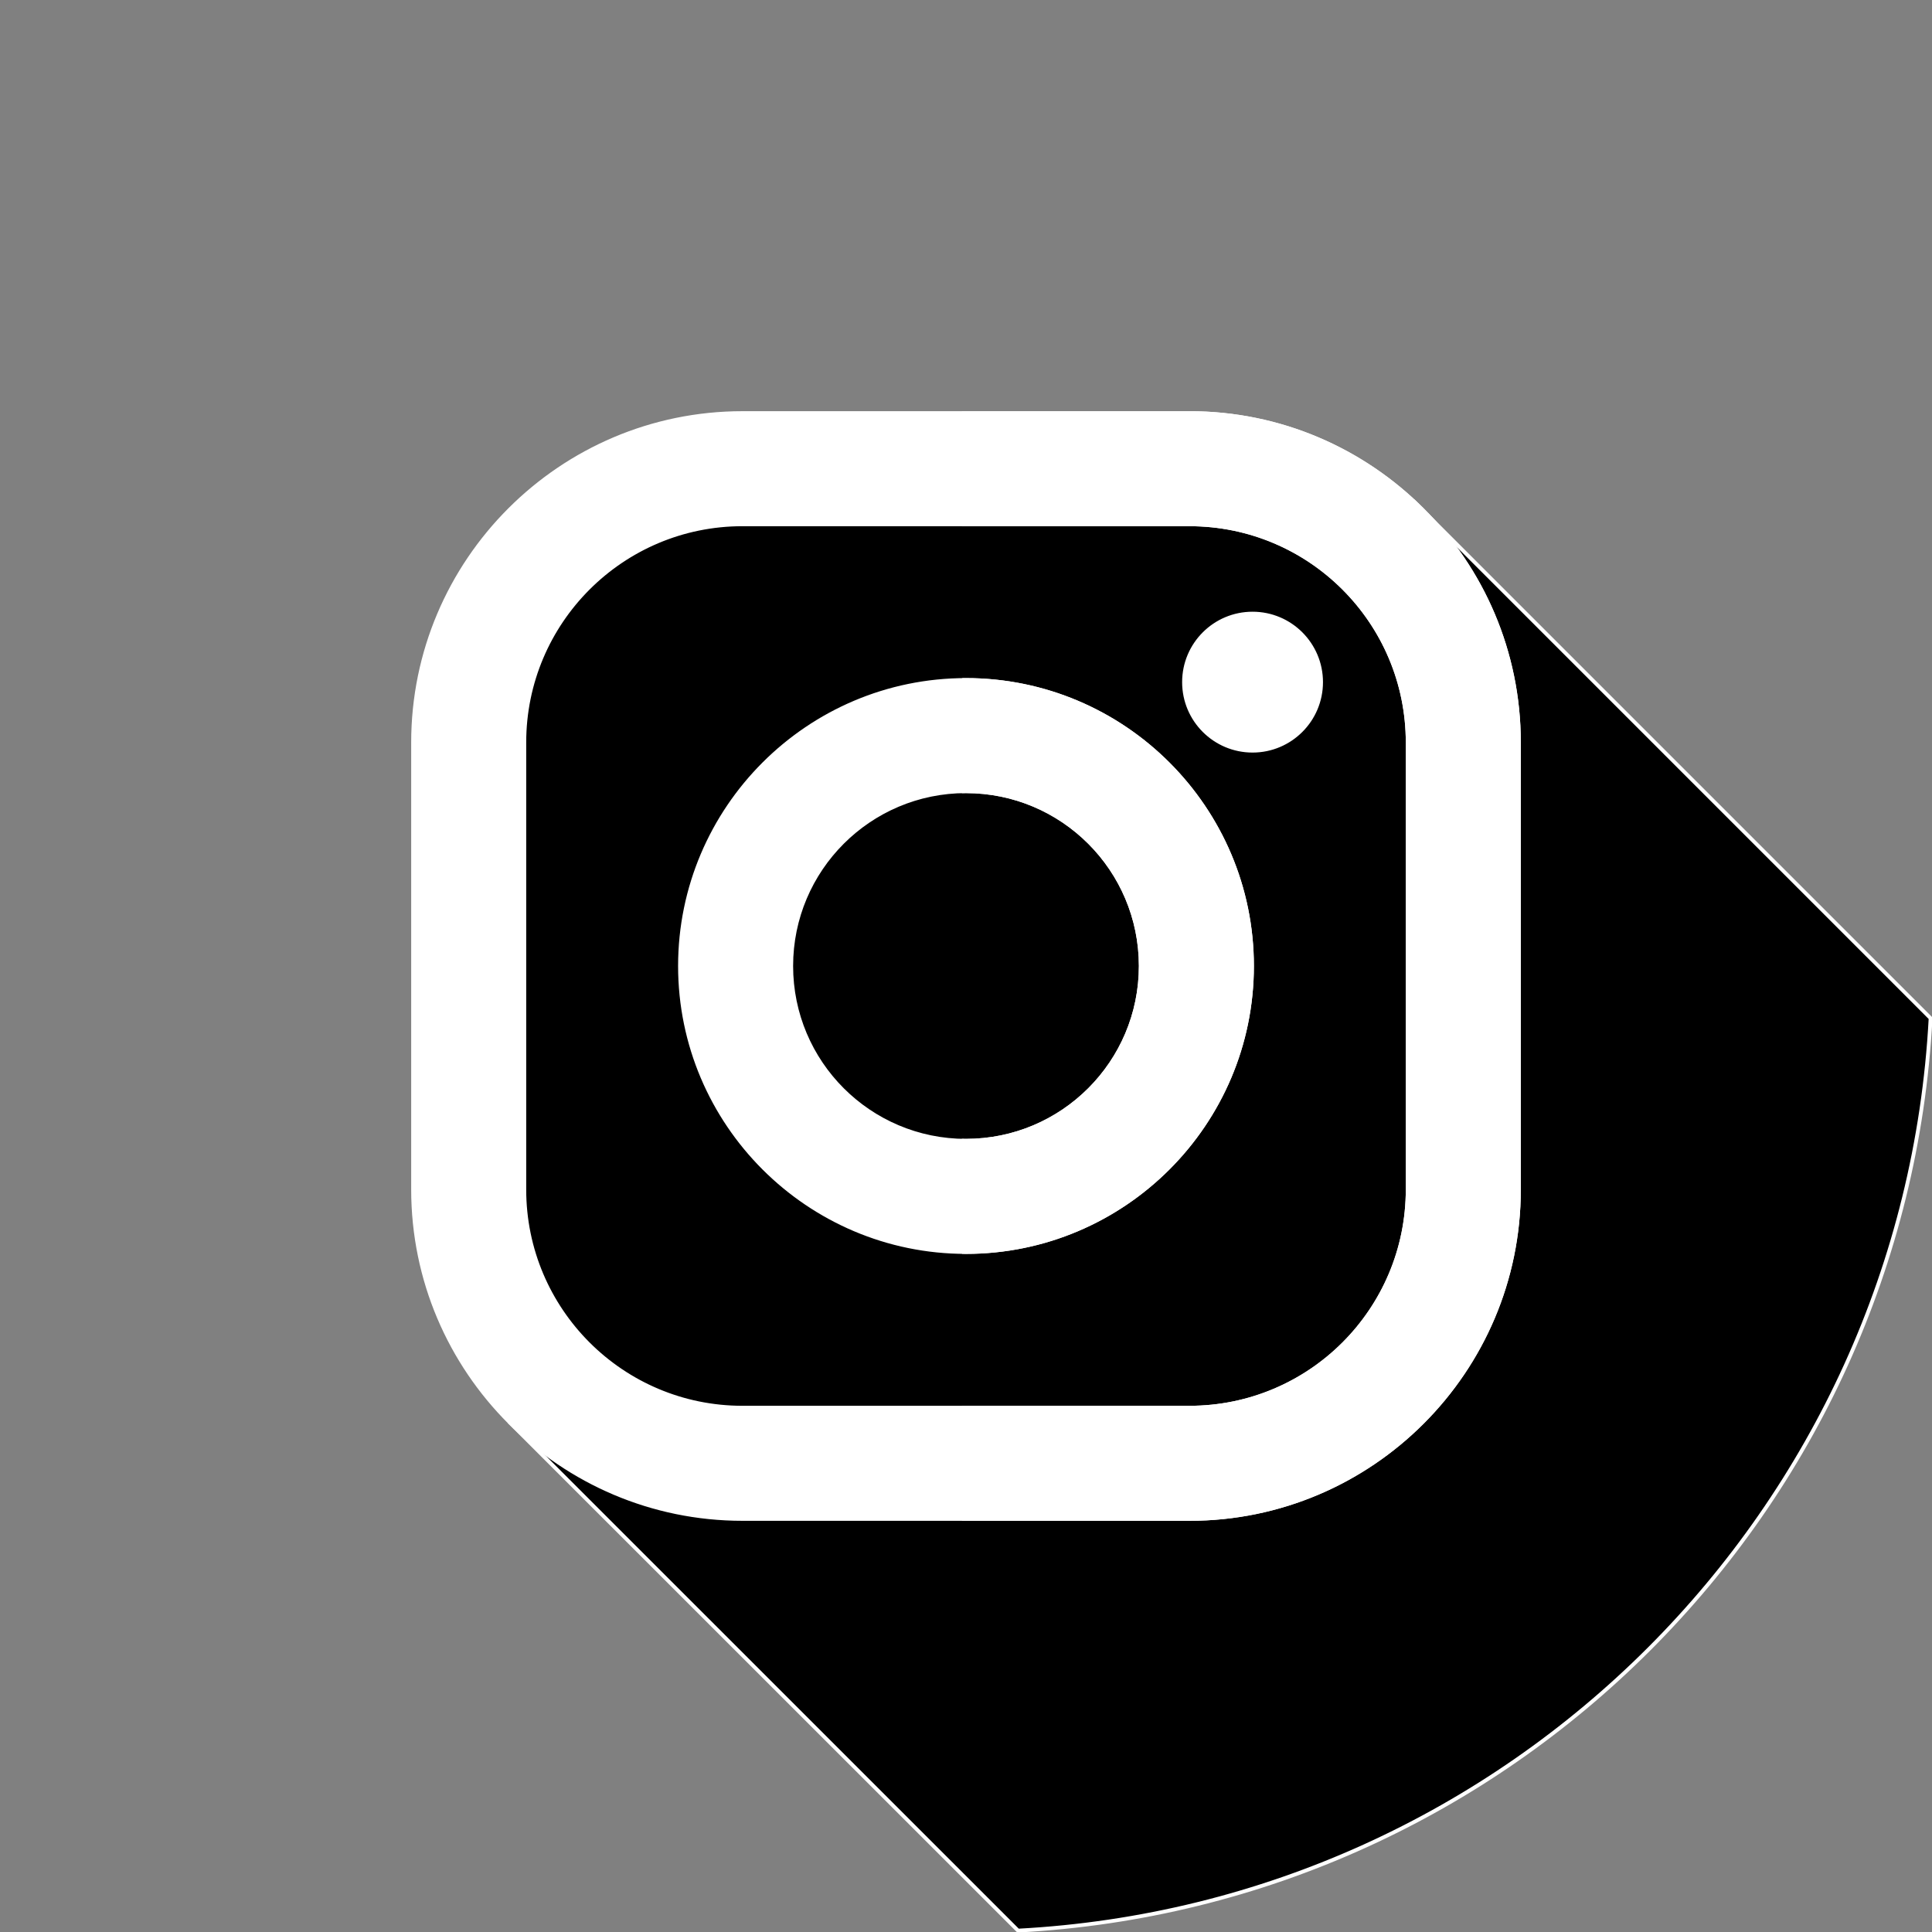 <!DOCTYPE svg PUBLIC "-//W3C//DTD SVG 1.1//EN" "http://www.w3.org/Graphics/SVG/1.1/DTD/svg11.dtd">

<!-- Uploaded to: SVG Repo, www.svgrepo.com, Transformed by: SVG Repo Mixer Tools -->
<svg width="30" height="30" version="1.1" id="Layer_1" xmlns="http://www.w3.org/2000/svg" xmlns:xlink="http://www.w3.org/1999/xlink" viewBox="0 0 512 512" xml:space="preserve" fill="#ffffff" stroke="#ffffff">

<rect x="0" y="0" width="512" height="512" fill="#808080" stroke="none"/>

<g id="SVGRepo_bgCarrier" stroke-width="0"/>


<g id="SVGRepo_iconCarrier"> <path style="fill:#000;" d="M374.71,132.922c-30.587,3.872-62.479,3.737-94.575,0.681 c-44.822-3.448-110.33-24.135-134.465,17.239c-38.772,66.236-19.649,151.035-10.614,226.078l134.737,134.708 c130.388-6.923,234.886-111.407,241.831-241.79L374.71,132.922z"/> <g> <path style="fill:#FFFFFF;" d="M315.227,109.468H196.772c-48.14,0-87.304,39.164-87.304,87.304v118.455 c0,48.138,39.164,87.305,87.305,87.305h118.455c48.138,0,87.305-39.165,87.305-87.305V196.772 C402.532,148.632,363.367,109.468,315.227,109.468L315.227,109.468z M373.05,315.228c0,31.934-25.888,57.822-57.822,57.822H196.773 c-31.934,0-57.822-25.888-57.822-57.822V196.773c0-31.934,25.888-57.823,57.822-57.823h118.455 c31.934,0,57.822,25.89,57.822,57.823V315.228z"/> <path style="fill:#FFFFFF;" d="M256,180.202c-41.794,0-75.798,34.004-75.798,75.798c0,41.791,34.004,75.795,75.798,75.795 s75.795-34.001,75.795-75.795S297.794,180.202,256,180.202L256,180.202z M256,302.313c-25.579,0-46.316-20.733-46.316-46.313 s20.737-46.316,46.316-46.316s46.313,20.735,46.313,46.316C302.313,281.579,281.579,302.313,256,302.313L256,302.313z"/> </g> <g> <path style="fill:#ffffff;" d="M350.103,180.774c0,10.03-8.132,18.163-18.163,18.163c-10.03,0-18.163-8.133-18.163-18.163 c0-10.031,8.133-18.163,18.163-18.163C341.973,162.611,350.103,170.741,350.103,180.774L350.103,180.774z"/> <path style="fill:#ffffff;" d="M315.228,109.468h-59.802v29.482h59.802c31.934,0,57.822,25.89,57.822,57.823v118.455 c0,31.934-25.888,57.822-57.822,57.822h-59.802v29.482h59.802c48.138,0,87.304-39.165,87.304-87.305V196.772 C402.532,148.632,363.367,109.468,315.228,109.468z"/> <path style="fill:#ffffff;" d="M256,180.202c-0.193,0-0.381,0.014-0.574,0.014v29.482c0.191-0.002,0.381-0.014,0.574-0.014 c25.579,0,46.313,20.735,46.313,46.316c0,25.579-20.733,46.313-46.313,46.313c-0.193,0-0.383-0.012-0.574-0.014v29.482 c0.193,0.002,0.381,0.014,0.574,0.014c41.794,0,75.795-34.002,75.795-75.795C331.795,214.206,297.794,180.202,256,180.202z"/> </g> </g>

</svg>